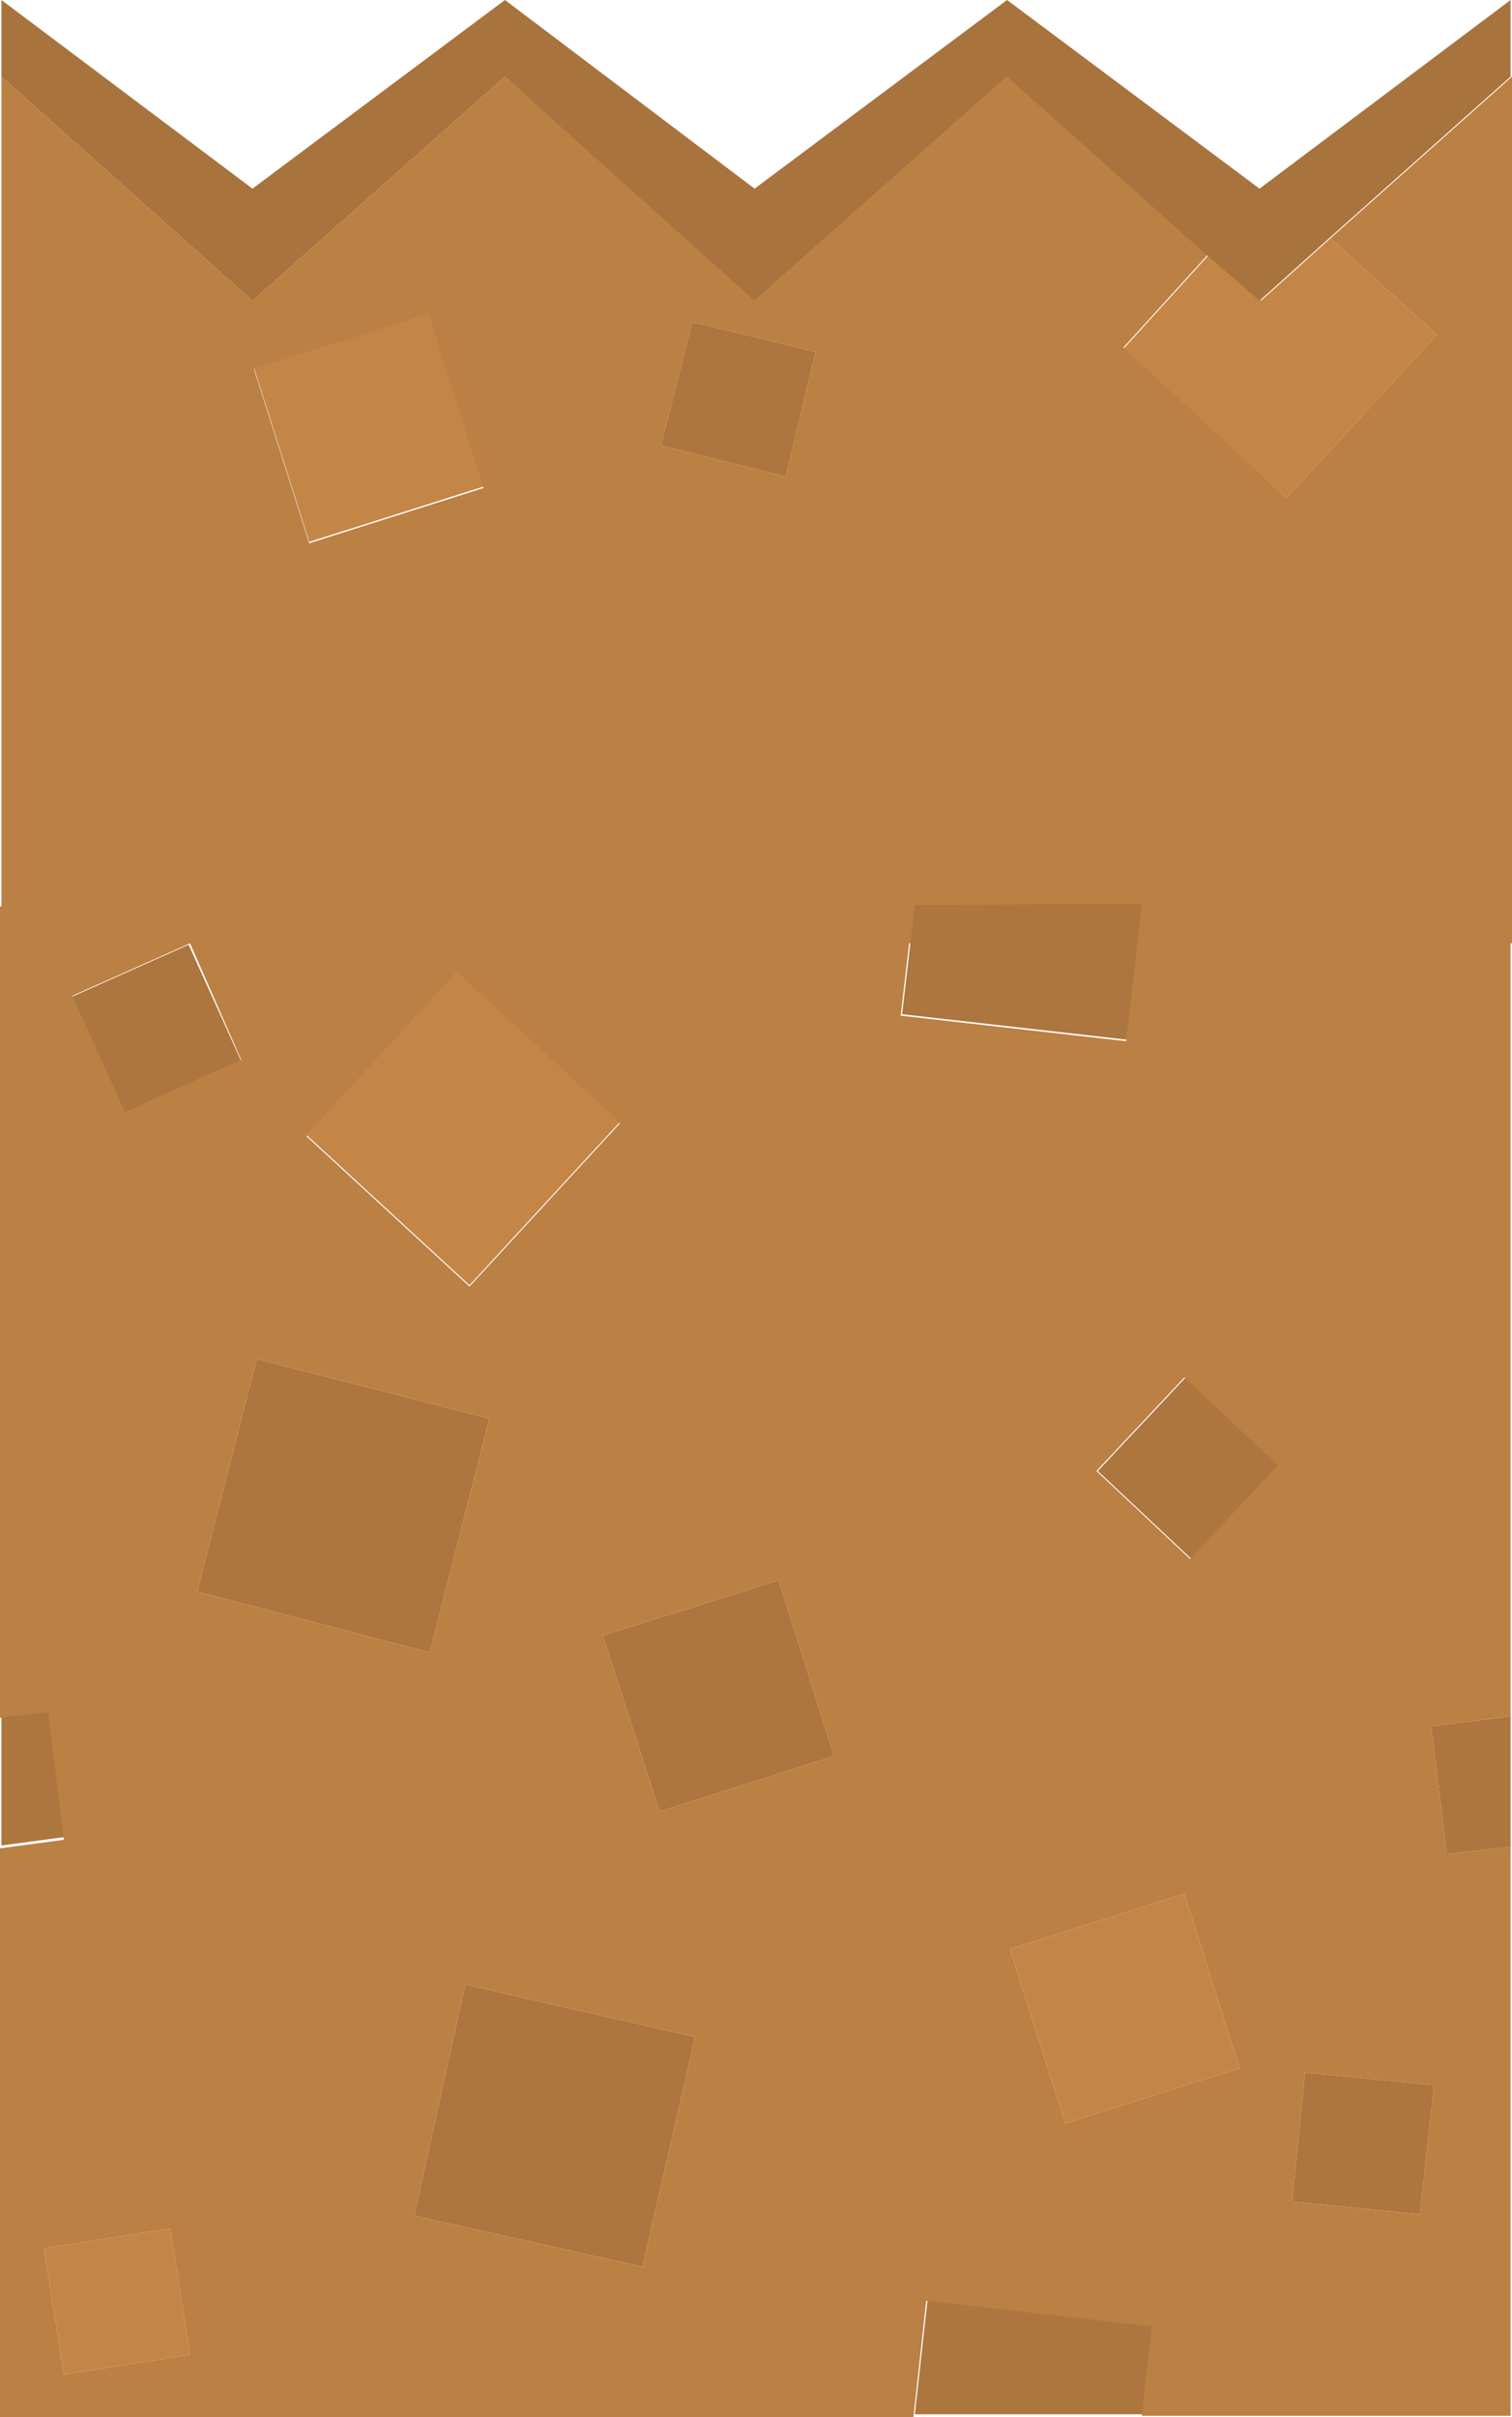 <?xml version="1.0" encoding="utf-8"?>
<!-- Generator: Adobe Illustrator 23.1.1, SVG Export Plug-In . SVG Version: 6.00 Build 0)  -->
<svg version="1.1" id="Layer_1" xmlns="http://www.w3.org/2000/svg" xmlns:xlink="http://www.w3.org/1999/xlink" x="0px" y="0px"
	 viewBox="0 0 106.6 170.4" style="enable-background:new 0 0 106.6 170.4;" xml:space="preserve">
<style type="text/css">
	.st0{fill:#81DAEF;}
	.st1{fill:#38356D;}
	.st2{fill:#419FDD;}
	.st3{fill:#3687BD;}
	.st4{fill:#4AB7FF;}
	.st5{fill:#FFCC00;}
	.st6{fill:#E9BB00;}
	.st7{fill:#FFDC51;}
	.st8{fill:#E86A17;}
	.st9{fill:#BB5512;}
	.st10{fill:#FF7419;}
	.st11{fill:#28B463;}
	.st12{fill:#2ECC71;}
	.st13{fill:#33E27D;}
	.st14{fill:#C48647;}
	.st15{fill:#BB8044;}
	.st16{fill:#AD763E;}
	.st17{fill:#A8733D;}
	.st18{fill-opacity:0.102;}
	.st19{fill:#28B162;}
	.st20{fill:#31D978;}
	.st21{fill:#B8824D;}
	.st22{fill:#2A7DB4;}
	.st23{fill:#3498DB;}
	.st24{fill:#FFE0B1;}
	.st25{fill:#25A85C;}
	.st26{fill:#E7CBA0;}
	.st27{fill:#D7BD93;}
	.st28{fill:#9F7042;}
	.st29{fill:#BFA984;}
	.st30{fill:#FFFFFF;}
	.st31{fill:#7F7058;}
	.st32{fill:#FFFFFF;fill-opacity:0.302;}
	.st33{fill:#AD7A48;}
	.st34{fill:#C68C53;}
	.st35{fill:#916B4E;}
	.st36{fill:#AA7E5C;}
	.st37{fill:#E0C1A2;}
	.st38{fill:#ECCFB1;}
	.st39{fill:#E0C79A;}
	.st40{fill:#637480;}
	.st41{fill:#7E95A3;}
	.st42{fill:#738895;}
	.st43{fill:#E7E2DA;}
	.st44{fill:#544B4B;}
	.st45{fill:#5D5454;}
	.st46{fill:#F7F7F7;}
	.st47{fill:#EEEEEE;}
	.st48{fill:#B47B41;}
	.st49{fill:none;}
	.st50{fill:none;stroke:#288C50;stroke-width:1.484;stroke-miterlimit:10;}
	.st51{fill:#492D14;}
</style>
<g>
	<g>
		<g id="Layer0_12_FILL_15_">
			<path class="st14" d="M90.7,35.1l10.6-11.5l-7.5-6.8l-4.9,4.4L85.2,18l-6,6.6L90.7,35.1 M30.2,22l-12.3,3.9l3.9,12.3l12.3-3.9
				L30.2,22z"/>
			<path class="st15" d="M35.6,5.4L17.8,21.2L0.1,5.4v61.1h106.5V5.4L93.8,16.8l7.5,6.8L90.7,35.1L79.2,24.5l6-6.6L71.1,5.3
				L53.3,21.1L35.6,5.4 M17.9,26l12.3-3.9l3.9,12.3l-12.3,3.9L17.9,26 M55.4,33.6l-8.8-2.2l2.2-8.7l8.7,2.1L55.4,33.6z"/>
			<path class="st16" d="M46.6,31.4l8.8,2.2l2.1-8.8l-8.7-2.1L46.6,31.4z"/>
			<path class="st17" d="M0.1,0v5.4l17.7,15.8L35.6,5.4l17.6,15.8L71,5.4L85.1,18l3.7,3.2l4.9-4.4l12.8-11.4V0L88.8,13.3L71,0
				L53.2,13.3L35.6,0L17.8,13.3L0.1,0z"/>
		</g>
	</g>
	<g id="Layer0_2_FILL_14_">
		<path class="st16" d="M64.5,170.2h16.1l0.7-6.3l-15.9-1.8L64.5,170.2 M106.5,121l-5.6,0.7l1.1,9l4.5-0.5V121 M0.1,121v9.1l4.5-0.6
			l-1.1-9L0.1,121 M64.5,63.8l-0.9,7.7l15.9,1.8l1.1-9.6L64.5,63.8 M92,146.1l-0.9,9.1l9,0.9l1-9.1L92,146.1 M83.6,97.1l-6.2,6.6
			l6.6,6.2l6.2-6.6L83.6,97.1 M45.3,159.8l3.7-16.2l-16.2-3.7l-3.6,16.3L45.3,159.8 M30.3,116.5l4.2-16.5l-16.4-4.2l-4.2,16.4
			L30.3,116.5 M54.9,111.4l-12.4,3.9l4,12.4l12.3-3.9L54.9,111.4 M8.8,78.5l8.2-3.7l-3.7-8.2L5,70.3L8.8,78.5z"/>
		<path class="st15" d="M106.5,63.8h-26l-1.1,9.6l-15.9-1.8l0.9-7.7H0v57.2l3.4-0.4l1.1,9L0,130.3v40.1h64.4l0.9-8.2l15.9,1.8
			l-0.7,6.3h26v-40.1l-4.5,0.5l-1.1-9l5.6-0.7L106.5,63.8 M32.2,68.6l11.5,10.6L33.1,90.7L21.6,80.1L32.2,68.6 M17,74.7l-8.2,3.7
			l-3.7-8.2l8.3-3.7L17,74.7 M42.5,115.3l12.4-3.9l3.9,12.4l-12.3,3.9L42.5,115.3 M34.5,100l-4.2,16.5l-16.4-4.3l4.2-16.4L34.5,100
			 M3.1,158.5l8.9-1.4l1.4,8.9l-8.9,1.4L3.1,158.5 M49,143.6l-3.7,16.2l-16.1-3.6l3.6-16.3L49,143.6 M77.3,103.7l6.2-6.6l6.6,6.2
			l-6.2,6.6L77.3,103.7 M71.2,137.4l12.3-3.9l3.9,12.3l-12.3,3.9L71.2,137.4 M91.1,155.2l0.9-9.1l9.1,0.9l-1,9.1L91.1,155.2z"/>
		<path class="st14" d="M83.5,133.5l-12.3,3.9l3.9,12.3l12.3-3.9L83.5,133.5 M12,157.1l-8.9,1.4l1.4,8.9l8.9-1.4L12,157.1
			 M43.7,79.1L32.2,68.5L21.6,80l11.5,10.6L43.7,79.1z"/>
	</g>
</g>
</svg>
